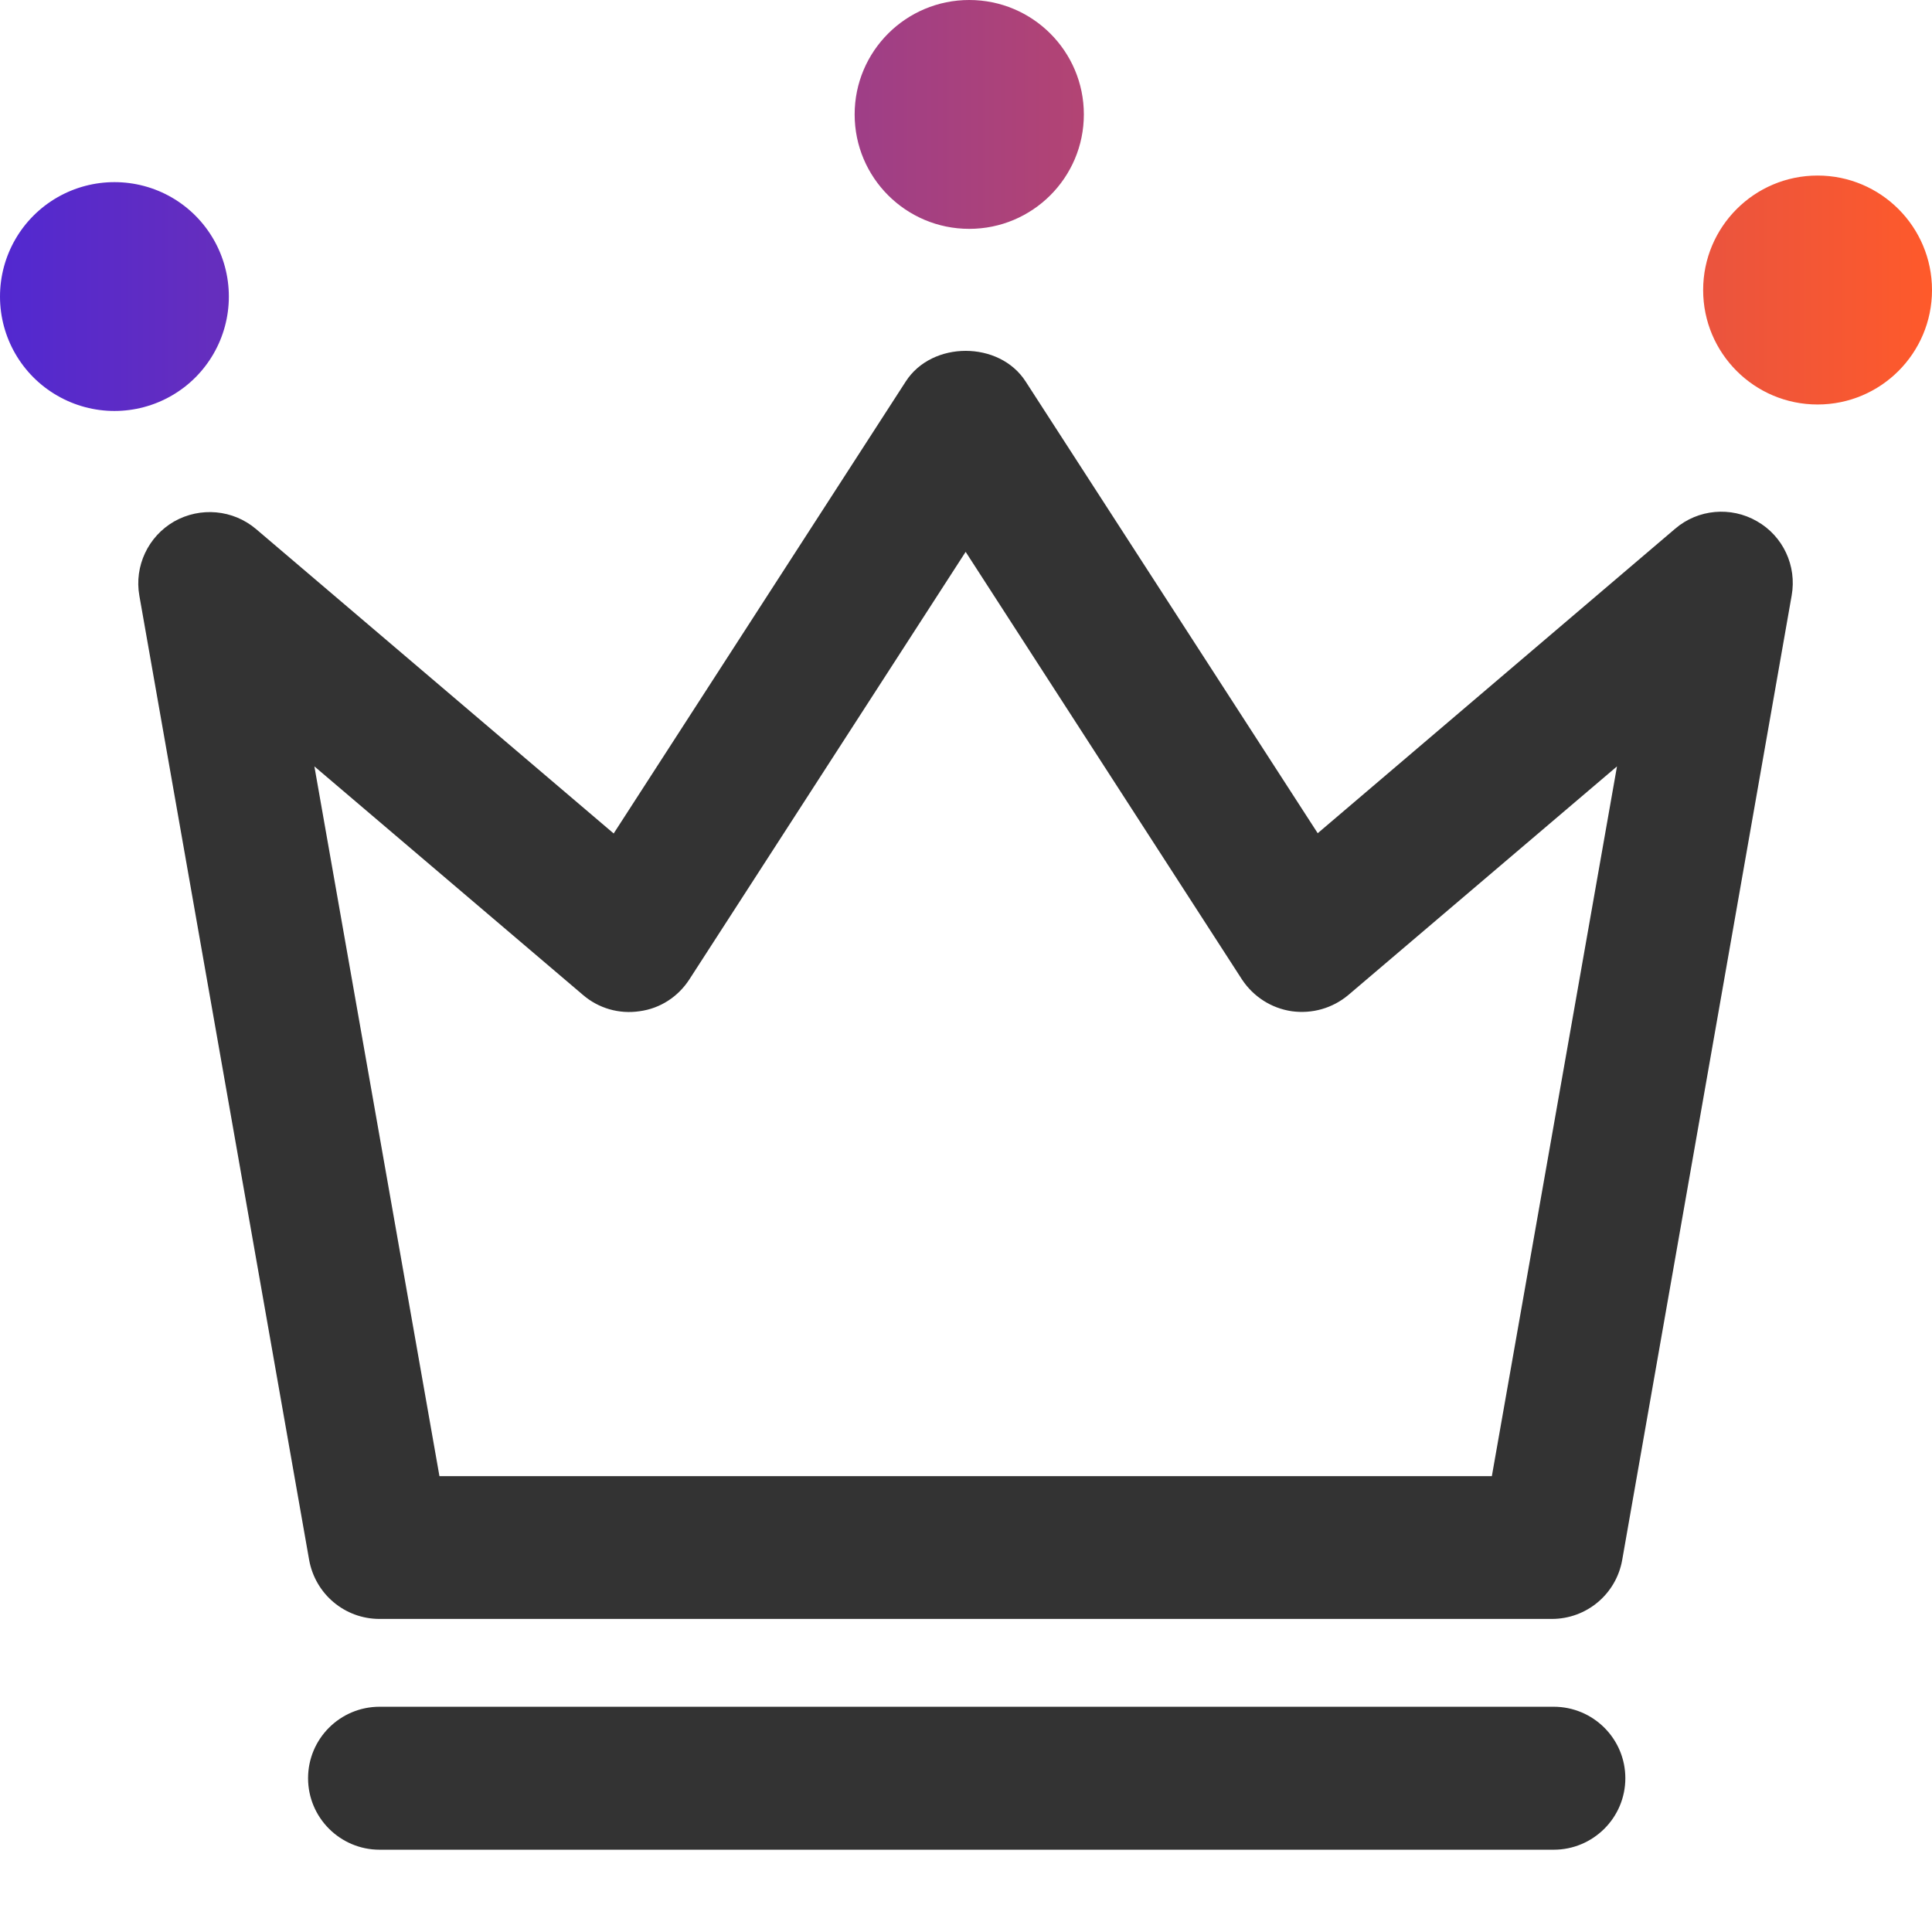 <?xml version="1.0" encoding="UTF-8"?>
<svg width="22px" height="22px" viewBox="0 0 22 22" version="1.1" xmlns="http://www.w3.org/2000/svg" xmlns:xlink="http://www.w3.org/1999/xlink">
    <!-- Generator: Sketch 50 (54983) - http://www.bohemiancoding.com/sketch -->
    <title>b_8</title>
    <desc>Created with Sketch.</desc>
    <defs>
        <linearGradient x1="100%" y1="50%" x2="0%" y2="50%" id="linearGradient-1">
            <stop stop-color="#FF5A2A" offset="0%"></stop>
            <stop stop-color="#5128D1" offset="100%"></stop>
        </linearGradient>
    </defs>
    <g id="开发资源" stroke="none" stroke-width="1" fill="none" fill-rule="evenodd">
        <g id="开发文档" transform="translate(-414, -1500)">
            <g id="Group-10" transform="translate(414, 1500)">
                <rect id="Rectangle-2" fill-opacity="0.685" fill="#000000" opacity="0" x="0" y="0" width="22" height="22"></rect>
                <path d="M17.671,18.435 L4.322,18.435 C3.926,18.435 3.59,18.152 3.52,17.762 L1.587,6.784 C1.527,6.447 1.687,6.108 1.983,5.938 C2.282,5.769 2.653,5.803 2.914,6.023 L6.988,9.491 L10.314,4.344 C10.613,3.879 11.38,3.879 11.679,4.344 L15.005,9.488 L19.076,6.02 C19.337,5.797 19.711,5.765 20.006,5.935 C20.305,6.105 20.462,6.444 20.402,6.781 L18.472,17.765 C18.403,18.152 18.067,18.435 17.671,18.435 Z M5.004,16.809 L16.988,16.809 L18.413,8.727 L15.354,11.33 C15.174,11.481 14.942,11.547 14.709,11.515 C14.477,11.481 14.272,11.349 14.143,11.154 L10.996,6.284 L7.849,11.154 C7.72,11.352 7.516,11.484 7.283,11.515 C7.048,11.55 6.815,11.481 6.639,11.33 L3.58,8.727 L5.004,16.809 L5.004,16.809 Z" id="Shape" fill="#333333" fill-rule="nonzero"></path>
                <path d="M0,3.377 C-6.93760414e-09,2.911 0.248,2.481 0.652,2.248 C1.055,2.016 1.552,2.016 1.955,2.248 C2.358,2.481 2.606,2.911 2.606,3.377 C2.606,3.842 2.358,4.273 1.955,4.505 C1.552,4.738 1.055,4.738 0.652,4.505 C0.248,4.273 -9.81125393e-09,3.842 2.00657433e-16,3.377 Z M9.732,1.303 C9.732,0.583 10.316,0 11.037,0 C11.757,0 12.342,0.583 12.342,1.303 C12.342,2.023 11.757,2.606 11.037,2.606 C10.316,2.606 9.732,2.023 9.732,1.303 Z M19.394,3.303 C19.394,2.583 19.977,1.999 20.697,1.999 C21.417,1.999 22,2.583 22,3.303 C22,4.022 21.417,4.606 20.697,4.606 C19.977,4.606 19.394,4.022 19.394,3.303 Z" id="Combined-Shape" fill="url(#linearGradient-1)"></path>
                <path d="M17.692,21.063 L4.323,21.063 C3.873,21.063 3.508,20.698 3.508,20.249 C3.508,19.799 3.873,19.435 4.323,19.435 L17.692,19.435 C18.142,19.435 18.508,19.799 18.508,20.249 C18.508,20.698 18.142,21.063 17.692,21.063 L17.692,21.063 Z" id="Path" fill="#333333"></path>
            </g>
        </g>
    </g>
</svg>